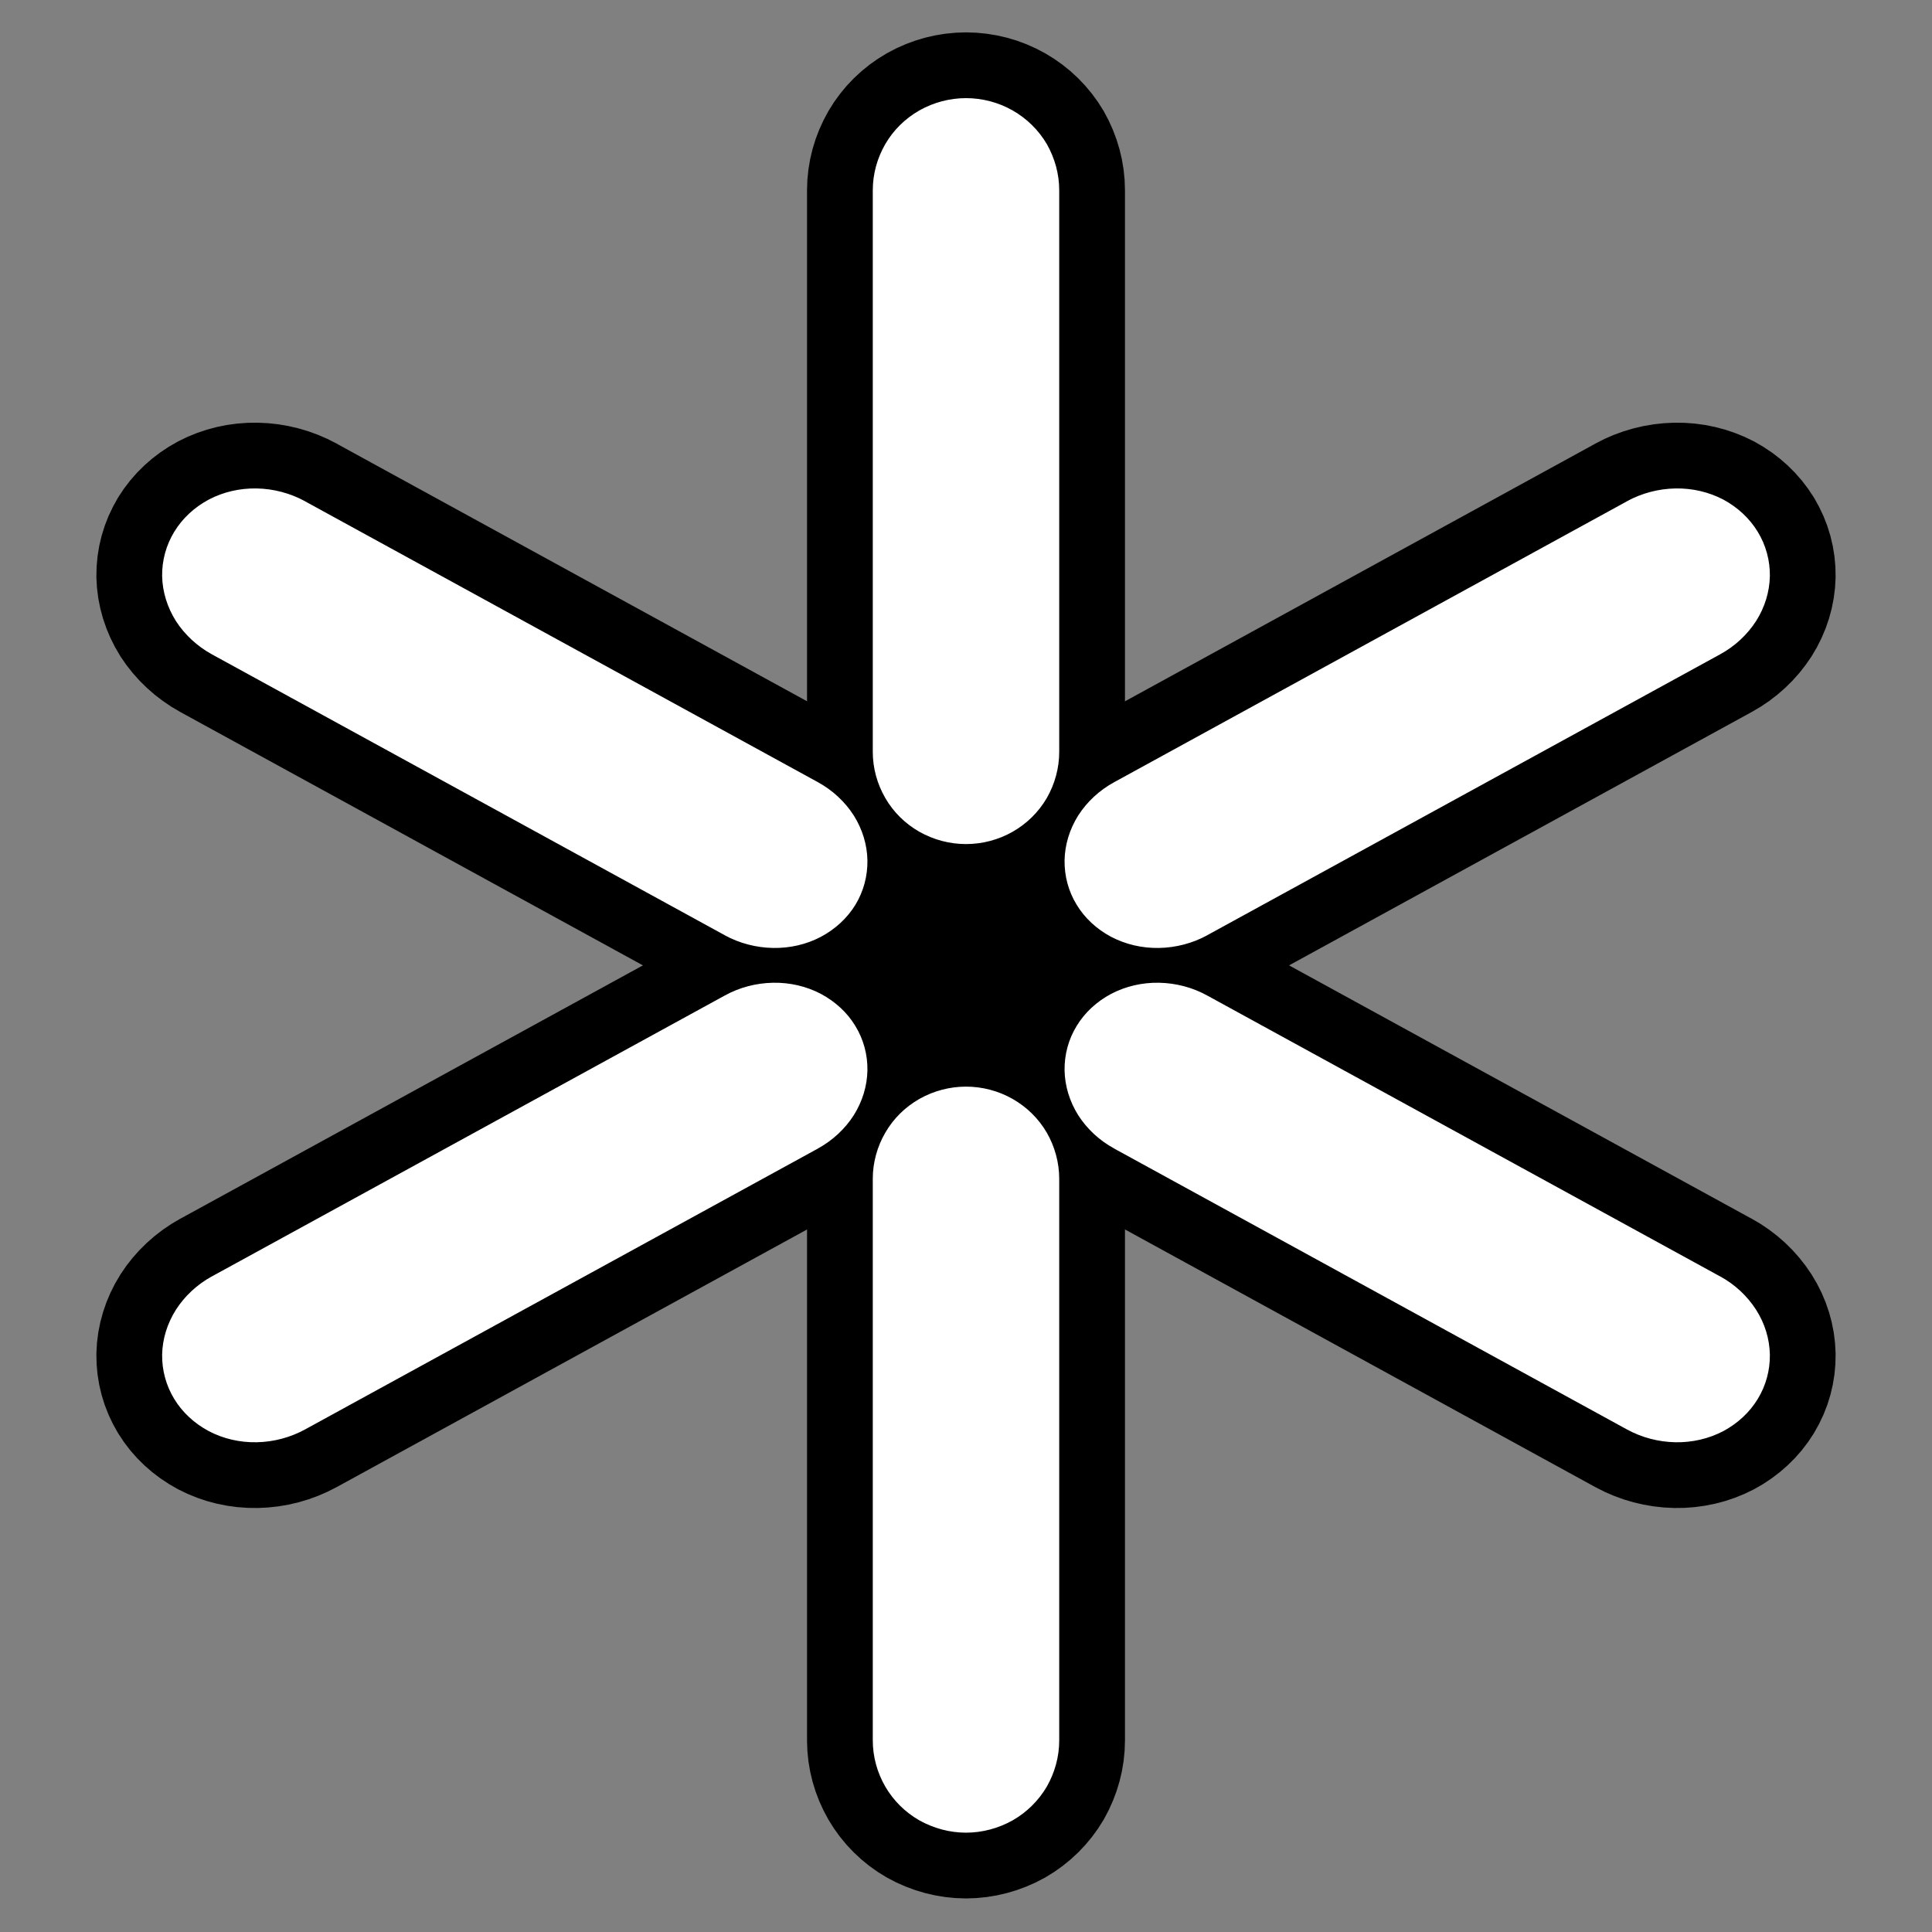 <?xml version="1.0" encoding="UTF-8"?>
<!DOCTYPE svg PUBLIC "-//W3C//DTD SVG 1.1//EN" "http://www.w3.org/Graphics/SVG/1.1/DTD/svg11.dtd">
<svg version="1.2" width="177.8mm" height="177.8mm" viewBox="0 0 17780 17780" preserveAspectRatio="xMidYMid" fill-rule="evenodd" stroke-width="28.222" stroke-linejoin="round" xmlns="http://www.w3.org/2000/svg" xmlns:ooo="http://xml.openoffice.org/svg/export" xmlns:xlink="http://www.w3.org/1999/xlink" xmlns:presentation="http://sun.com/xmlns/staroffice/presentation" xmlns:smil="http://www.w3.org/2001/SMIL20/" xmlns:anim="urn:oasis:names:tc:opendocument:xmlns:animation:1.0" xmlns:svg="urn:oasis:names:tc:opendocument:xmlns:svg-compatible:1.0" xml:space="preserve">
 <rect x="0" y="0" width="17780" height="17780" fill="#808080" stroke="none"/>
 <defs class="ClipPathGroup">
  <clipPath id="presentation_clip_path" clipPathUnits="userSpaceOnUse">
   <rect x="0" y="0" width="17780" height="17780"/>
  </clipPath>
  <clipPath id="presentation_clip_path_shrink" clipPathUnits="userSpaceOnUse">
   <rect x="17" y="17" width="17745" height="17745"/>
  </clipPath>
 </defs>
 <defs class="TextShapeIndex">
  <g ooo:slide="id1" ooo:id-list="id3 id4 id5 id6 id7 id8 id9 id10 id11 id12 id13 id14 id15"/>
 </defs>
 <defs class="EmbeddedBulletChars">
  <g id="bullet-char-template-57356" transform="scale(0,-0)">
   <path d="M 580,1141 L 1163,571 580,0 -4,571 580,1141 Z"/>
  </g>
  <g id="bullet-char-template-57354" transform="scale(0,-0)">
   <path d="M 8,1128 L 1137,1128 1137,0 8,0 8,1128 Z"/>
  </g>
  <g id="bullet-char-template-10146" transform="scale(0,-0)">
   <path d="M 174,0 L 602,739 174,1481 1456,739 174,0 Z M 1358,739 L 309,1346 659,739 1358,739 Z"/>
  </g>
  <g id="bullet-char-template-10132" transform="scale(0,-0)">
   <path d="M 2015,739 L 1276,0 717,0 1260,543 174,543 174,936 1260,936 717,1481 1274,1481 2015,739 Z"/>
  </g>
  <g id="bullet-char-template-10007" transform="scale(0,-0)">
   <path d="M 0,-2 C -7,14 -16,27 -25,37 L 356,567 C 262,823 215,952 215,954 215,979 228,992 255,992 264,992 276,990 289,987 310,991 331,999 354,1012 L 381,999 492,748 772,1049 836,1024 860,1049 C 881,1039 901,1025 922,1006 886,937 835,863 770,784 769,783 710,716 594,584 L 774,223 C 774,196 753,168 711,139 L 727,119 C 717,90 699,76 672,76 641,76 570,178 457,381 L 164,-76 C 142,-110 111,-127 72,-127 30,-127 9,-110 8,-76 1,-67 -2,-52 -2,-32 -2,-23 -1,-13 0,-2 Z"/>
  </g>
  <g id="bullet-char-template-10004" transform="scale(0,-0)">
   <path d="M 285,-33 C 182,-33 111,30 74,156 52,228 41,333 41,471 41,549 55,616 82,672 116,743 169,778 240,778 293,778 328,747 346,684 L 369,508 C 377,444 397,411 428,410 L 1163,1116 C 1174,1127 1196,1133 1229,1133 1271,1133 1292,1118 1292,1087 L 1292,965 C 1292,929 1282,901 1262,881 L 442,47 C 390,-6 338,-33 285,-33 Z"/>
  </g>
  <g id="bullet-char-template-9679" transform="scale(0,-0)">
   <path d="M 813,0 C 632,0 489,54 383,161 276,268 223,411 223,592 223,773 276,916 383,1023 489,1130 632,1184 813,1184 992,1184 1136,1130 1245,1023 1353,916 1407,772 1407,592 1407,412 1353,268 1245,161 1136,54 992,0 813,0 Z"/>
  </g>
  <g id="bullet-char-template-8226" transform="scale(0,-0)">
   <path d="M 346,457 C 273,457 209,483 155,535 101,586 74,649 74,723 74,796 101,859 155,911 209,963 273,989 346,989 419,989 480,963 531,910 582,859 608,796 608,723 608,648 583,586 532,535 482,483 420,457 346,457 Z"/>
  </g>
  <g id="bullet-char-template-8211" transform="scale(0,-0)">
   <path d="M -4,459 L 1135,459 1135,606 -4,606 -4,459 Z"/>
  </g>
  <g id="bullet-char-template-61548" transform="scale(0,-0)">
   <path d="M 173,740 C 173,903 231,1043 346,1159 462,1274 601,1332 765,1332 928,1332 1067,1274 1183,1159 1299,1043 1357,903 1357,740 1357,577 1299,437 1183,322 1067,206 928,148 765,148 601,148 462,206 346,322 231,437 173,577 173,740 Z"/>
  </g>
 </defs>
 <g>
  <g id="id2" class="Master_Slide">
   <g id="bg-id2" class="Background"/>
   <g id="bo-id2" class="BackgroundObjects"/>
  </g>
 </g>
 <g class="SlideGroup">
  <g>
   <g id="container-id1">
    <g id="id1" class="Slide" clip-path="url(#presentation_clip_path)">
     <g class="Page">
      <g class="Group">
       <g class="com.sun.star.drawing.ClosedBezierShape center-black">
        <g id="id3">
         <rect class="BoundingBox" stroke="none" fill="none" x="7891" y="8017" width="1999" height="1955"/>
         <path fill="rgb(0,0,0)" stroke="none" d="M 8819,8615 C 8748,8627 8683,8656 8628,8700 8573,8743 8531,8800 8507,8863 8483,8927 8477,8995 8489,9062 8502,9129 8532,9191 8578,9242 8624,9295 8684,9334 8751,9357 8818,9380 8891,9386 8961,9374 9032,9362 9098,9332 9152,9289 9207,9245 9249,9189 9273,9125 9298,9061 9304,8993 9291,8926 9279,8860 9248,8798 9202,8746 9156,8694 9097,8655 9029,8632 8962,8609 8889,8603 8819,8615 Z"/>
         <path fill="none" stroke="rgb(0,0,0)" stroke-width="1182" stroke-linejoin="round" d="M 8819,8615 C 8748,8627 8683,8656 8628,8700 8573,8743 8531,8800 8507,8863 8483,8927 8477,8995 8489,9062 8502,9129 8532,9191 8578,9242 8624,9295 8684,9334 8751,9357 8818,9380 8891,9386 8961,9374 9032,9362 9098,9332 9152,9289 9207,9245 9249,9189 9273,9125 9298,9061 9304,8993 9291,8926 9279,8860 9248,8798 9202,8746 9156,8694 9097,8655 9029,8632 8962,8609 8889,8603 8819,8615 Z"/>
        </g>
       </g>
       <g class="com.sun.star.drawing.ClosedBezierShape top-black">
        <g id="id4">
         <rect class="BoundingBox" stroke="none" fill="none" x="7427" y="297" width="2927" height="8078"/>
         <path fill="rgb(0,0,0)" stroke="none" d="M 8891,889 L 8890,889 C 9043,889 9194,929 9326,1004 9459,1080 9569,1188 9646,1319 9721,1451 9762,1599 9762,1751 9762,3474 9762,5197 9762,6919 L 9762,6920 C 9762,7071 9721,7220 9646,7351 9569,7483 9459,7591 9326,7667 9194,7742 9043,7782 8890,7782 8891,7782 8891,7782 8891,7782 L 8890,7782 C 8737,7782 8587,7742 8454,7667 8321,7591 8211,7483 8135,7351 8059,7220 8018,7071 8018,6920 8018,5197 8018,3474 8018,1750 L 8018,1751 C 8018,1599 8059,1451 8135,1319 8211,1188 8321,1080 8454,1004 8587,929 8737,889 8890,889 8891,889 8891,889 8891,889 Z"/>
         <path fill="none" stroke="rgb(0,0,0)" stroke-width="1182" stroke-linejoin="round" d="M 8891,889 L 8890,889 C 9043,889 9194,929 9326,1004 9459,1080 9569,1188 9646,1319 9721,1451 9762,1599 9762,1751 L 9762,6919 9762,6920 C 9762,7071 9721,7220 9646,7351 9569,7483 9459,7591 9326,7667 9194,7742 9043,7782 8890,7782 L 8891,7782 8890,7782 C 8737,7782 8587,7742 8454,7667 8321,7591 8211,7483 8135,7351 8059,7220 8018,7071 8018,6920 L 8018,1750 8018,1751 C 8018,1599 8059,1451 8135,1319 8211,1188 8321,1080 8454,1004 8587,929 8737,889 8890,889 L 8891,889 Z"/>
        </g>
       </g>
       <g class="com.sun.star.drawing.ClosedBezierShape bottom-black">
        <g id="id5">
         <rect class="BoundingBox" stroke="none" fill="none" x="7427" y="9394" width="2927" height="8078"/>
         <path fill="rgb(0,0,0)" stroke="none" d="M 8891,16880 L 8890,16880 C 9043,16880 9194,16839 9326,16765 9459,16689 9569,16580 9646,16449 9721,16317 9762,16169 9762,16017 9762,14294 9762,12571 9762,10849 L 9762,10848 C 9762,10697 9721,10548 9646,10417 9569,10285 9459,10177 9326,10101 9194,10026 9043,9986 8890,9986 8891,9986 8891,9986 8891,9986 L 8890,9986 C 8737,9986 8587,10026 8454,10101 8321,10177 8211,10285 8135,10417 8059,10548 8018,10697 8018,10848 8018,12571 8018,14294 8018,16018 L 8018,16017 C 8018,16169 8059,16317 8135,16449 8211,16580 8321,16689 8454,16765 8587,16839 8737,16880 8890,16880 8891,16880 8891,16880 8891,16880 Z"/>
         <path fill="none" stroke="rgb(0,0,0)" stroke-width="1182" stroke-linejoin="round" d="M 8891,16880 L 8890,16880 C 9043,16880 9194,16839 9326,16765 9459,16689 9569,16580 9646,16449 9721,16317 9762,16169 9762,16017 L 9762,10849 9762,10848 C 9762,10697 9721,10548 9646,10417 9569,10285 9459,10177 9326,10101 9194,10026 9043,9986 8890,9986 L 8891,9986 8890,9986 C 8737,9986 8587,10026 8454,10101 8321,10177 8211,10285 8135,10417 8059,10548 8018,10697 8018,10848 L 8018,16018 8018,16017 C 8018,16169 8059,16317 8135,16449 8211,16580 8321,16689 8454,16765 8587,16839 8737,16880 8890,16880 L 8891,16880 Z"/>
        </g>
       </g>
       <g class="com.sun.star.drawing.ClosedBezierShape top-right-black">
        <g id="id6">
         <rect class="BoundingBox" stroke="none" fill="none" x="9191" y="3889" width="7703" height="5442"/>
         <path fill="rgb(0,0,0)" stroke="none" d="M 16189,4887 L 16188,4886 C 16265,5012 16304,5156 16302,5302 16299,5449 16255,5594 16173,5723 16091,5850 15976,5958 15837,6034 14264,6895 12692,7757 11119,8618 L 11118,8619 C 10981,8694 10825,8735 10667,8738 10509,8741 10355,8705 10219,8634 10084,8562 9972,8459 9896,8333 9896,8334 9896,8334 9896,8334 L 9896,8333 C 9819,8207 9781,8064 9783,7917 9786,7770 9830,7626 9911,7497 9993,7369 10109,7261 10247,7186 11820,6324 13393,5463 14966,4601 L 14965,4601 C 15104,4525 15260,4484 15418,4481 15576,4478 15730,4514 15866,4585 16000,4657 16112,4761 16188,4886 16189,4887 16189,4887 16189,4887 Z"/>
         <path fill="none" stroke="rgb(0,0,0)" stroke-width="1182" stroke-linejoin="round" d="M 16189,4887 L 16188,4886 C 16265,5012 16304,5156 16302,5302 16299,5449 16255,5594 16173,5723 16091,5850 15976,5958 15837,6034 L 11119,8618 11118,8619 C 10981,8694 10825,8735 10667,8738 10509,8741 10355,8705 10219,8634 10084,8562 9972,8459 9896,8333 L 9896,8334 9896,8333 C 9819,8207 9781,8064 9783,7917 9786,7770 9830,7626 9911,7497 9993,7369 10109,7261 10247,7186 L 14966,4601 14965,4601 C 15104,4525 15260,4484 15418,4481 15576,4478 15730,4514 15866,4585 16000,4657 16112,4761 16188,4886 16189,4887 16189,4887 16189,4887 Z"/>
        </g>
       </g>
       <g class="com.sun.star.drawing.ClosedBezierShape bottom-left-black">
        <g id="id7">
         <rect class="BoundingBox" stroke="none" fill="none" x="887" y="8438" width="7703" height="5442"/>
         <path fill="rgb(0,0,0)" stroke="none" d="M 1592,12882 L 1591,12881 C 1668,13008 1780,13111 1915,13183 2050,13254 2204,13290 2363,13287 2520,13284 2676,13243 2815,13167 4388,12305 5960,11444 7533,10583 L 7534,10582 C 7671,10507 7787,10399 7869,10271 7950,10142 7994,9998 7997,9851 7999,9704 7961,9561 7884,9435 7885,9435 7885,9435 7885,9435 L 7884,9435 C 7808,9309 7696,9206 7561,9134 7426,9063 7272,9027 7113,9030 6955,9033 6799,9074 6662,9150 5088,10011 3516,10873 1942,11735 L 1943,11734 C 1805,11810 1689,11918 1607,12046 1526,12174 1481,12319 1478,12466 1476,12613 1515,12756 1591,12881 1592,12882 1592,12882 1592,12882 Z"/>
         <path fill="none" stroke="rgb(0,0,0)" stroke-width="1182" stroke-linejoin="round" d="M 1592,12882 L 1591,12881 C 1668,13008 1780,13111 1915,13183 2050,13254 2204,13290 2363,13287 2520,13284 2676,13243 2815,13167 L 7533,10583 7534,10582 C 7671,10507 7787,10399 7869,10271 7950,10142 7994,9998 7997,9851 7999,9704 7961,9561 7884,9435 L 7885,9435 7884,9435 C 7808,9309 7696,9206 7561,9134 7426,9063 7272,9027 7113,9030 6955,9033 6799,9074 6662,9150 L 1942,11735 1943,11734 C 1805,11810 1689,11918 1607,12046 1526,12174 1481,12319 1478,12466 1476,12613 1515,12756 1591,12881 L 1592,12882 Z"/>
        </g>
       </g>
       <g class="com.sun.star.drawing.ClosedBezierShape bottom-right-black">
        <g id="id8">
         <rect class="BoundingBox" stroke="none" fill="none" x="9191" y="8438" width="7703" height="5442"/>
         <path fill="rgb(0,0,0)" stroke="none" d="M 16188,12882 L 16189,12881 C 16112,13008 16000,13111 15866,13183 15730,13254 15576,13290 15418,13287 15260,13284 15104,13243 14965,13167 13393,12305 11820,11444 10248,10583 L 10247,10582 C 10109,10507 9993,10399 9911,10271 9830,10142 9786,9998 9783,9851 9781,9704 9819,9561 9896,9435 9896,9435 9896,9435 9896,9435 L 9896,9435 C 9972,9309 10084,9206 10219,9134 10355,9063 10509,9027 10667,9030 10825,9033 10981,9074 11118,9150 12692,10011 14264,10873 15838,11735 L 15837,11734 C 15976,11810 16091,11918 16173,12046 16255,12174 16299,12319 16302,12466 16304,12613 16265,12756 16189,12881 16188,12882 16188,12882 16188,12882 Z"/>
         <path fill="none" stroke="rgb(0,0,0)" stroke-width="1182" stroke-linejoin="round" d="M 16188,12882 L 16189,12881 C 16112,13008 16000,13111 15866,13183 15730,13254 15576,13290 15418,13287 15260,13284 15104,13243 14965,13167 L 10248,10583 10247,10582 C 10109,10507 9993,10399 9911,10271 9830,10142 9786,9998 9783,9851 9781,9704 9819,9561 9896,9435 L 9896,9435 9896,9435 C 9972,9309 10084,9206 10219,9134 10355,9063 10509,9027 10667,9030 10825,9033 10981,9074 11118,9150 L 15838,11735 15837,11734 C 15976,11810 16091,11918 16173,12046 16255,12174 16299,12319 16302,12466 16304,12613 16265,12756 16189,12881 L 16188,12882 Z"/>
        </g>
       </g>
       <g class="com.sun.star.drawing.ClosedBezierShape top-right-black">
        <g id="id9">
         <rect class="BoundingBox" stroke="none" fill="none" x="887" y="3889" width="7703" height="5442"/>
         <path fill="rgb(0,0,0)" stroke="none" d="M 1591,4887 L 1592,4886 C 1515,5012 1476,5156 1478,5302 1481,5449 1526,5594 1607,5723 1689,5850 1805,5958 1943,6034 3516,6895 5088,7757 6661,8618 L 6662,8619 C 6799,8694 6955,8735 7113,8738 7272,8741 7426,8705 7561,8634 7696,8562 7808,8459 7885,8333 7884,8334 7884,8334 7884,8334 L 7885,8333 C 7961,8207 7999,8064 7997,7917 7994,7770 7950,7626 7869,7497 7787,7369 7671,7261 7534,7186 5960,6324 4388,5463 2814,4601 L 2815,4601 C 2676,4525 2520,4484 2363,4481 2204,4478 2050,4514 1915,4585 1780,4657 1668,4761 1592,4886 1591,4887 1591,4887 1591,4887 Z"/>
         <path fill="none" stroke="rgb(0,0,0)" stroke-width="1182" stroke-linejoin="round" d="M 1591,4887 L 1592,4886 C 1515,5012 1476,5156 1478,5302 1481,5449 1526,5594 1607,5723 1689,5850 1805,5958 1943,6034 L 6661,8618 6662,8619 C 6799,8694 6955,8735 7113,8738 7272,8741 7426,8705 7561,8634 7696,8562 7808,8459 7885,8333 L 7884,8334 7885,8333 C 7961,8207 7999,8064 7997,7917 7994,7770 7950,7626 7869,7497 7787,7369 7671,7261 7534,7186 L 2814,4601 2815,4601 C 2676,4525 2520,4484 2363,4481 2204,4478 2050,4514 1915,4585 1780,4657 1668,4761 1592,4886 L 1591,4887 Z"/>
        </g>
       </g>
       <g class="com.sun.star.drawing.ClosedBezierShape top-left-white">
        <g id="id10">
         <rect class="BoundingBox" stroke="none" fill="none" x="1477" y="4480" width="6523" height="4261"/>
         <path fill="rgb(255,255,255)" stroke="none" d="M 1591,4887 L 1592,4886 C 1515,5012 1476,5156 1478,5302 1481,5449 1526,5594 1607,5723 1689,5850 1805,5958 1943,6034 3516,6895 5088,7757 6661,8618 L 6662,8619 C 6799,8694 6955,8735 7113,8738 7272,8741 7426,8705 7561,8634 7696,8562 7808,8459 7885,8333 7884,8334 7884,8334 7884,8334 L 7885,8333 C 7961,8207 7999,8064 7997,7917 7994,7770 7950,7626 7869,7497 7787,7369 7671,7261 7534,7186 5960,6324 4388,5463 2814,4601 L 2815,4601 C 2676,4525 2520,4484 2363,4481 2204,4478 2050,4514 1915,4585 1780,4657 1668,4761 1592,4886 1591,4887 1591,4887 1591,4887 Z"/>
         <path fill="none" stroke="rgb(0,0,0)" d="M 1591,4887 L 1592,4886 C 1515,5012 1476,5156 1478,5302 1481,5449 1526,5594 1607,5723 1689,5850 1805,5958 1943,6034 L 6661,8618 6662,8619 C 6799,8694 6955,8735 7113,8738 7272,8741 7426,8705 7561,8634 7696,8562 7808,8459 7885,8333 L 7884,8334 7885,8333 C 7961,8207 7999,8064 7997,7917 7994,7770 7950,7626 7869,7497 7787,7369 7671,7261 7534,7186 L 2814,4601 2815,4601 C 2676,4525 2520,4484 2363,4481 2204,4478 2050,4514 1915,4585 1780,4657 1668,4761 1592,4886 L 1591,4887 Z"/>
        </g>
       </g>
       <g class="com.sun.star.drawing.ClosedBezierShape top-white">
        <g id="id11">
         <rect class="BoundingBox" stroke="none" fill="none" x="8017" y="888" width="1747" height="6896"/>
         <path fill="rgb(255,255,255)" stroke="none" d="M 8891,889 L 8890,889 C 9043,889 9194,929 9326,1004 9459,1080 9569,1188 9646,1319 9721,1451 9762,1599 9762,1751 9762,3474 9762,5197 9762,6919 L 9762,6920 C 9762,7071 9721,7220 9646,7351 9569,7483 9459,7591 9326,7667 9194,7742 9043,7782 8890,7782 8891,7782 8891,7782 8891,7782 L 8890,7782 C 8737,7782 8587,7742 8454,7667 8321,7591 8211,7483 8135,7351 8059,7220 8018,7071 8018,6920 8018,5197 8018,3474 8018,1750 L 8018,1751 C 8018,1599 8059,1451 8135,1319 8211,1188 8321,1080 8454,1004 8587,929 8737,889 8890,889 8891,889 8891,889 8891,889 Z"/>
         <path fill="none" stroke="rgb(0,0,0)" d="M 8891,889 L 8890,889 C 9043,889 9194,929 9326,1004 9459,1080 9569,1188 9646,1319 9721,1451 9762,1599 9762,1751 L 9762,6919 9762,6920 C 9762,7071 9721,7220 9646,7351 9569,7483 9459,7591 9326,7667 9194,7742 9043,7782 8890,7782 L 8891,7782 8890,7782 C 8737,7782 8587,7742 8454,7667 8321,7591 8211,7483 8135,7351 8059,7220 8018,7071 8018,6920 L 8018,1750 8018,1751 C 8018,1599 8059,1451 8135,1319 8211,1188 8321,1080 8454,1004 8587,929 8737,889 8890,889 L 8891,889 Z"/>
        </g>
       </g>
       <g class="com.sun.star.drawing.ClosedBezierShape top-right-white">
        <g id="id12">
         <rect class="BoundingBox" stroke="none" fill="none" x="9782" y="4480" width="6522" height="4261"/>
         <path fill="rgb(255,255,255)" stroke="none" d="M 16189,4887 L 16188,4886 C 16265,5012 16304,5156 16302,5302 16299,5449 16255,5594 16173,5723 16091,5850 15976,5958 15837,6034 14264,6895 12692,7757 11119,8618 L 11118,8619 C 10981,8694 10825,8735 10667,8738 10509,8741 10355,8705 10219,8634 10084,8562 9972,8459 9896,8333 9896,8334 9896,8334 9896,8334 L 9896,8333 C 9819,8207 9781,8064 9783,7917 9786,7770 9830,7626 9911,7497 9993,7369 10109,7261 10247,7186 11820,6324 13393,5463 14966,4601 L 14965,4601 C 15104,4525 15260,4484 15418,4481 15576,4478 15730,4514 15866,4585 16000,4657 16112,4761 16188,4886 16189,4887 16189,4887 16189,4887 Z"/>
         <path fill="none" stroke="rgb(0,0,0)" d="M 16189,4887 L 16188,4886 C 16265,5012 16304,5156 16302,5302 16299,5449 16255,5594 16173,5723 16091,5850 15976,5958 15837,6034 L 11119,8618 11118,8619 C 10981,8694 10825,8735 10667,8738 10509,8741 10355,8705 10219,8634 10084,8562 9972,8459 9896,8333 L 9896,8334 9896,8333 C 9819,8207 9781,8064 9783,7917 9786,7770 9830,7626 9911,7497 9993,7369 10109,7261 10247,7186 L 14966,4601 14965,4601 C 15104,4525 15260,4484 15418,4481 15576,4478 15730,4514 15866,4585 16000,4657 16112,4761 16188,4886 16189,4887 16189,4887 16189,4887 Z"/>
        </g>
       </g>
       <g class="com.sun.star.drawing.ClosedBezierShape bottom-right-white">
        <g id="id13">
         <rect class="BoundingBox" stroke="none" fill="none" x="9782" y="9029" width="6522" height="4260"/>
         <path fill="rgb(255,255,255)" stroke="none" d="M 16188,12882 L 16189,12881 C 16112,13008 16000,13111 15866,13183 15730,13254 15576,13290 15418,13287 15260,13284 15104,13243 14965,13167 13393,12305 11820,11444 10248,10583 L 10247,10582 C 10109,10507 9993,10399 9911,10271 9830,10142 9786,9998 9783,9851 9781,9704 9819,9561 9896,9435 9896,9435 9896,9435 9896,9435 L 9896,9435 C 9972,9309 10084,9206 10219,9134 10355,9063 10509,9027 10667,9030 10825,9033 10981,9074 11118,9150 12692,10011 14264,10873 15838,11735 L 15837,11734 C 15976,11810 16091,11918 16173,12046 16255,12174 16299,12319 16302,12466 16304,12613 16265,12756 16189,12881 16188,12882 16188,12882 16188,12882 Z"/>
         <path fill="none" stroke="rgb(0,0,0)" d="M 16188,12882 L 16189,12881 C 16112,13008 16000,13111 15866,13183 15730,13254 15576,13290 15418,13287 15260,13284 15104,13243 14965,13167 L 10248,10583 10247,10582 C 10109,10507 9993,10399 9911,10271 9830,10142 9786,9998 9783,9851 9781,9704 9819,9561 9896,9435 L 9896,9435 9896,9435 C 9972,9309 10084,9206 10219,9134 10355,9063 10509,9027 10667,9030 10825,9033 10981,9074 11118,9150 L 15838,11735 15837,11734 C 15976,11810 16091,11918 16173,12046 16255,12174 16299,12319 16302,12466 16304,12613 16265,12756 16189,12881 L 16188,12882 Z"/>
        </g>
       </g>
       <g class="com.sun.star.drawing.ClosedBezierShape bottom-white">
        <g id="id14">
         <rect class="BoundingBox" stroke="none" fill="none" x="8017" y="9985" width="1747" height="6897"/>
         <path fill="rgb(255,255,255)" stroke="none" d="M 8891,16880 L 8890,16880 C 9043,16880 9194,16839 9326,16765 9459,16689 9569,16580 9646,16449 9721,16317 9762,16169 9762,16017 9762,14294 9762,12571 9762,10849 L 9762,10848 C 9762,10697 9721,10548 9646,10417 9569,10285 9459,10177 9326,10101 9194,10026 9043,9986 8890,9986 8891,9986 8891,9986 8891,9986 L 8890,9986 C 8737,9986 8587,10026 8454,10101 8321,10177 8211,10285 8135,10417 8059,10548 8018,10697 8018,10848 8018,12571 8018,14294 8018,16018 L 8018,16017 C 8018,16169 8059,16317 8135,16449 8211,16580 8321,16689 8454,16765 8587,16839 8737,16880 8890,16880 8891,16880 8891,16880 8891,16880 Z"/>
         <path fill="none" stroke="rgb(0,0,0)" d="M 8891,16880 L 8890,16880 C 9043,16880 9194,16839 9326,16765 9459,16689 9569,16580 9646,16449 9721,16317 9762,16169 9762,16017 L 9762,10849 9762,10848 C 9762,10697 9721,10548 9646,10417 9569,10285 9459,10177 9326,10101 9194,10026 9043,9986 8890,9986 L 8891,9986 8890,9986 C 8737,9986 8587,10026 8454,10101 8321,10177 8211,10285 8135,10417 8059,10548 8018,10697 8018,10848 L 8018,16018 8018,16017 C 8018,16169 8059,16317 8135,16449 8211,16580 8321,16689 8454,16765 8587,16839 8737,16880 8890,16880 L 8891,16880 Z"/>
        </g>
       </g>
       <g class="com.sun.star.drawing.ClosedBezierShape bottom-left-white">
        <g id="id15">
         <rect class="BoundingBox" stroke="none" fill="none" x="1477" y="9029" width="6523" height="4260"/>
         <path fill="rgb(255,255,255)" stroke="none" d="M 1592,12882 L 1591,12881 C 1668,13008 1780,13111 1915,13183 2050,13254 2204,13290 2363,13287 2520,13284 2676,13243 2815,13167 4388,12305 5960,11444 7533,10583 L 7534,10582 C 7671,10507 7787,10399 7869,10271 7950,10142 7994,9998 7997,9851 7999,9704 7961,9561 7884,9435 7885,9435 7885,9435 7885,9435 L 7884,9435 C 7808,9309 7696,9206 7561,9134 7426,9063 7272,9027 7113,9030 6955,9033 6799,9074 6662,9150 5088,10011 3516,10873 1942,11735 L 1943,11734 C 1805,11810 1689,11918 1607,12046 1526,12174 1481,12319 1478,12466 1476,12613 1515,12756 1591,12881 1592,12882 1592,12882 1592,12882 Z"/>
         <path fill="none" stroke="rgb(0,0,0)" d="M 1592,12882 L 1591,12881 C 1668,13008 1780,13111 1915,13183 2050,13254 2204,13290 2363,13287 2520,13284 2676,13243 2815,13167 L 7533,10583 7534,10582 C 7671,10507 7787,10399 7869,10271 7950,10142 7994,9998 7997,9851 7999,9704 7961,9561 7884,9435 L 7885,9435 7884,9435 C 7808,9309 7696,9206 7561,9134 7426,9063 7272,9027 7113,9030 6955,9033 6799,9074 6662,9150 L 1942,11735 1943,11734 C 1805,11810 1689,11918 1607,12046 1526,12174 1481,12319 1478,12466 1476,12613 1515,12756 1591,12881 L 1592,12882 Z"/>
        </g>
       </g>
      </g>
     </g>
    </g>
   </g>
  </g>
 </g>
</svg>

